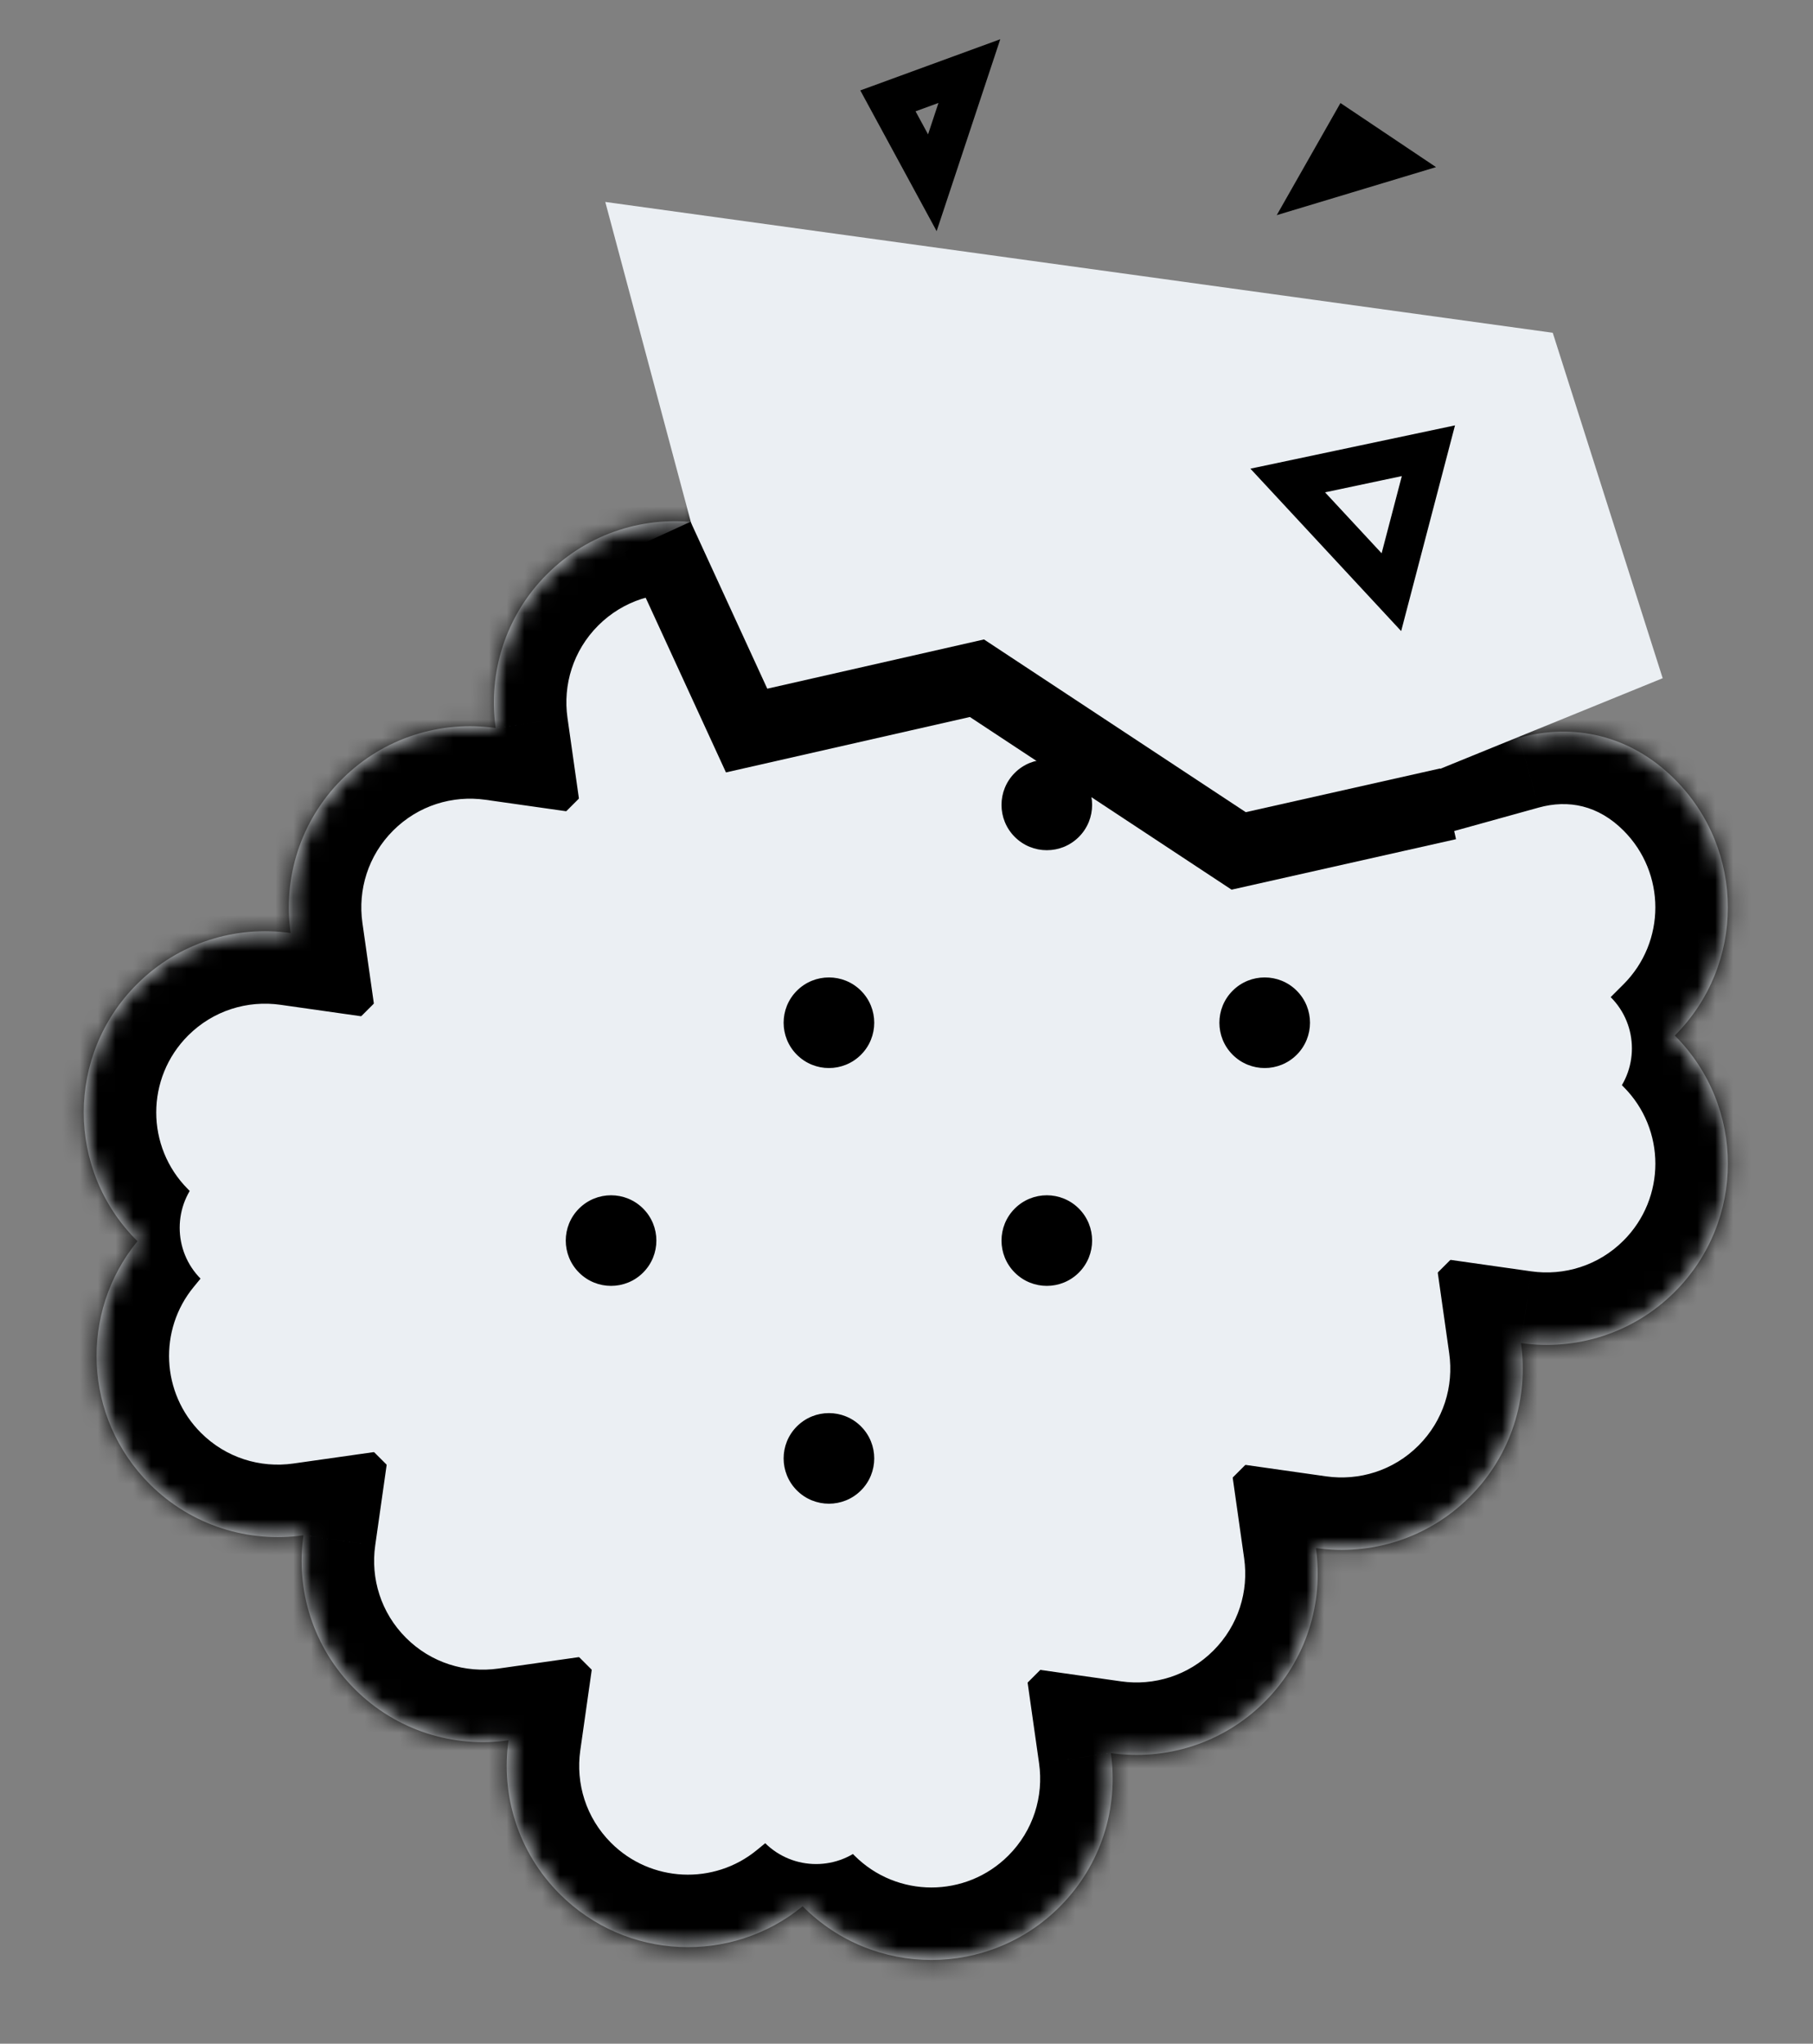 <svg width="102" height="115" viewBox="0 0 102 115" fill="none" xmlns="http://www.w3.org/2000/svg">
<rect x="0" y="0" width="102" height="115" fill="#808080" stroke="none"/>
<mask id="path-1-inside-1" fill="white">
<path fill-rule="evenodd" clip-rule="evenodd" d="M7.698 69.806C3.716 65.824 3.716 59.368 7.698 55.386C10.057 53.027 13.284 52.066 16.35 52.501C15.915 49.435 16.877 46.208 19.235 43.849C21.594 41.491 24.821 40.529 27.887 40.965C27.452 37.898 28.414 34.672 30.772 32.313C33.131 29.954 36.358 28.993 39.425 29.428C38.989 26.362 39.951 23.136 42.309 20.777C46.291 16.796 52.747 16.795 56.729 20.776C60.711 16.795 67.166 16.795 71.148 20.777C73.507 23.136 74.469 26.363 74.033 29.429C77.1 28.993 80.327 29.955 82.685 32.314C85.185 34.813 86.115 38.287 85.477 41.512C88.505 40.672 91.716 41.343 94.222 43.85C98.204 47.832 98.205 54.288 94.223 58.27L94.224 58.271C98.206 62.253 98.206 68.709 94.224 72.691C91.865 75.05 88.638 76.012 85.571 75.576C86.007 78.642 85.045 81.869 82.686 84.227C80.328 86.586 77.101 87.547 74.034 87.112C74.469 90.178 73.508 93.405 71.149 95.763C68.79 98.122 65.564 99.084 62.497 98.648C62.932 101.715 61.971 104.941 59.612 107.3C55.63 111.282 49.174 111.282 45.192 107.3L45.157 107.265C41.151 110.547 35.232 110.318 31.493 106.579C29.134 104.221 28.173 100.994 28.608 97.928C25.542 98.364 22.315 97.402 19.956 95.043C17.597 92.684 16.636 89.458 17.071 86.391C14.005 86.827 10.778 85.865 8.419 83.507C4.68 79.768 4.452 73.848 7.734 69.842L7.698 69.806Z"/>
</mask>
<path fill-rule="evenodd" clip-rule="evenodd" d="M7.698 69.806C3.716 65.824 3.716 59.368 7.698 55.386C10.057 53.027 13.284 52.066 16.35 52.501C15.915 49.435 16.877 46.208 19.235 43.849C21.594 41.491 24.821 40.529 27.887 40.965C27.452 37.898 28.414 34.672 30.772 32.313C33.131 29.954 36.358 28.993 39.425 29.428C38.989 26.362 39.951 23.136 42.309 20.777C46.291 16.796 52.747 16.795 56.729 20.776C60.711 16.795 67.166 16.795 71.148 20.777C73.507 23.136 74.469 26.363 74.033 29.429C77.1 28.993 80.327 29.955 82.685 32.314C85.185 34.813 86.115 38.287 85.477 41.512C88.505 40.672 91.716 41.343 94.222 43.85C98.204 47.832 98.205 54.288 94.223 58.27L94.224 58.271C98.206 62.253 98.206 68.709 94.224 72.691C91.865 75.05 88.638 76.012 85.571 75.576C86.007 78.642 85.045 81.869 82.686 84.227C80.328 86.586 77.101 87.547 74.034 87.112C74.469 90.178 73.508 93.405 71.149 95.763C68.79 98.122 65.564 99.084 62.497 98.648C62.932 101.715 61.971 104.941 59.612 107.3C55.63 111.282 49.174 111.282 45.192 107.3L45.157 107.265C41.151 110.547 35.232 110.318 31.493 106.579C29.134 104.221 28.173 100.994 28.608 97.928C25.542 98.364 22.315 97.402 19.956 95.043C17.597 92.684 16.636 89.458 17.071 86.391C14.005 86.827 10.778 85.865 8.419 83.507C4.68 79.768 4.452 73.848 7.734 69.842L7.698 69.806Z" fill="#EBEFF3"/>
<path d="M16.35 52.501L15.777 56.539L21.152 57.303L20.389 51.928L16.35 52.501ZM27.887 40.965L27.314 45.003L32.689 45.767L31.926 40.391L27.887 40.965ZM39.425 29.428L38.851 33.467L44.226 34.23L43.463 28.855L39.425 29.428ZM56.729 20.776L53.845 23.661L56.729 26.543L59.612 23.661L56.729 20.776ZM74.033 29.429L69.995 28.855L69.231 34.231L74.607 33.467L74.033 29.429ZM85.477 41.512L81.476 40.721L80.192 47.211L86.568 45.442L85.477 41.512ZM94.223 58.27L91.339 55.386L88.455 58.27L91.339 61.154L94.223 58.27ZM85.571 75.576L86.145 71.538L80.77 70.774L81.533 76.149L85.571 75.576ZM74.034 87.112L74.608 83.074L69.233 82.31L69.996 87.685L74.034 87.112ZM62.497 98.648L63.071 94.61L57.695 93.846L58.459 99.222L62.497 98.648ZM45.157 107.265L48.041 104.381L45.429 101.769L42.572 104.11L45.157 107.265ZM28.608 97.928L32.646 98.501L33.41 93.126L28.035 93.89L28.608 97.928ZM17.071 86.391L21.109 86.965L21.873 81.59L16.497 82.353L17.071 86.391ZM7.734 69.842L10.889 72.427L13.23 69.57L10.618 66.958L7.734 69.842ZM4.814 52.502C-0.761 58.077 -0.761 67.116 4.814 72.691L10.582 66.922C8.193 64.533 8.193 60.659 10.582 58.27L4.814 52.502ZM16.924 48.463C12.642 47.855 8.118 49.198 4.814 52.502L10.582 58.27C11.996 56.857 13.925 56.276 15.777 56.539L16.924 48.463ZM16.351 40.965C13.047 44.269 11.704 48.793 12.312 53.075L20.389 51.928C20.126 50.077 20.706 48.147 22.119 46.734L16.351 40.965ZM28.461 36.926C24.179 36.318 19.655 37.661 16.351 40.965L22.119 46.734C23.533 45.32 25.462 44.74 27.314 45.003L28.461 36.926ZM27.888 29.429C24.584 32.733 23.241 37.257 23.849 41.538L31.926 40.391C31.663 38.54 32.243 36.61 33.656 35.197L27.888 29.429ZM39.998 25.39C35.716 24.782 31.192 26.125 27.888 29.429L33.656 35.197C35.07 33.784 36.999 33.203 38.851 33.467L39.998 25.39ZM39.425 17.893C36.122 21.197 34.779 25.72 35.386 30.001L43.463 28.855C43.2 27.004 43.78 25.075 45.194 23.661L39.425 17.893ZM59.612 17.892C54.037 12.318 45 12.319 39.425 17.893L45.194 23.661C47.583 21.272 51.456 21.272 53.845 23.661L59.612 17.892ZM74.032 17.893C68.458 12.319 59.42 12.318 53.845 17.892L59.612 23.661C62.002 21.272 65.875 21.272 68.264 23.661L74.032 17.893ZM78.071 30.003C78.679 25.721 77.336 21.197 74.032 17.893L68.264 23.661C69.677 25.075 70.258 27.004 69.995 28.855L78.071 30.003ZM85.57 29.43C82.265 26.125 77.741 24.782 73.459 25.391L74.607 33.467C76.458 33.204 78.388 33.784 79.801 35.198L85.57 29.43ZM89.479 42.304C90.369 37.8 89.071 32.931 85.57 29.43L79.801 35.198C81.298 36.695 81.861 38.773 81.476 40.721L89.479 42.304ZM86.568 45.442C88.246 44.977 89.919 45.315 91.338 46.734L97.107 40.966C93.513 37.372 88.765 36.367 84.387 37.582L86.568 45.442ZM91.338 46.734C93.728 49.123 93.728 52.997 91.339 55.386L97.107 61.154C102.682 55.579 102.681 46.541 97.107 40.966L91.338 46.734ZM97.108 55.387L97.107 55.386L91.339 61.154L91.339 61.155L97.108 55.387ZM97.108 75.575C102.683 70 102.683 60.962 97.108 55.387L91.339 61.155C93.729 63.544 93.729 67.418 91.339 69.807L97.108 75.575ZM84.998 79.614C89.279 80.222 93.803 78.88 97.108 75.575L91.339 69.807C89.926 71.221 87.996 71.801 86.145 71.538L84.998 79.614ZM85.57 87.111C88.874 83.808 90.217 79.284 89.609 75.003L81.533 76.149C81.796 78 81.216 79.93 79.802 81.343L85.57 87.111ZM73.46 91.15C77.742 91.758 82.266 90.415 85.57 87.111L79.802 81.343C78.389 82.756 76.459 83.337 74.608 83.074L73.46 91.15ZM74.033 98.648C77.337 95.344 78.68 90.82 78.072 86.538L69.996 87.685C70.259 89.537 69.678 91.466 68.265 92.879L74.033 98.648ZM61.923 102.686C66.205 103.295 70.729 101.952 74.033 98.648L68.265 92.879C66.852 94.293 64.922 94.873 63.071 94.61L61.923 102.686ZM62.496 110.184C65.8 106.88 67.143 102.356 66.535 98.075L58.459 99.222C58.722 101.073 58.141 103.003 56.728 104.416L62.496 110.184ZM42.307 110.184C47.882 115.759 56.921 115.759 62.496 110.184L56.728 104.416C54.339 106.805 50.465 106.805 48.076 104.416L42.307 110.184ZM42.273 110.149L42.307 110.184L48.076 104.416L48.041 104.381L42.273 110.149ZM42.572 104.11C40.172 106.076 36.619 105.937 34.377 103.695L28.609 109.464C33.845 114.699 42.131 115.017 47.742 110.42L42.572 104.11ZM34.377 103.695C32.964 102.282 32.384 100.352 32.646 98.501L24.57 97.355C23.962 101.636 25.305 106.16 28.609 109.464L34.377 103.695ZM17.072 97.927C20.376 101.231 24.9 102.574 29.182 101.966L28.035 93.89C26.183 94.153 24.253 93.573 22.84 92.159L17.072 97.927ZM13.033 85.818C12.425 90.1 13.768 94.623 17.072 97.927L22.84 92.159C21.427 90.746 20.846 88.816 21.109 86.965L13.033 85.818ZM5.535 86.391C8.839 89.695 13.363 91.038 17.645 90.43L16.497 82.353C14.646 82.616 12.716 82.036 11.303 80.623L5.535 86.391ZM4.579 67.257C-0.019 72.868 0.298 81.155 5.535 86.391L11.303 80.623C9.061 78.381 8.922 74.827 10.889 72.427L4.579 67.257ZM4.814 72.691L4.85 72.726L10.618 66.958L10.582 66.922L4.814 72.691Z" fill="black" mask="url(#path-1-inside-1)"/>
<path d="M11.304 71.97C9.711 70.377 9.711 67.795 11.304 66.202L53.124 24.382C54.717 22.789 57.299 22.789 58.892 24.382L90.617 56.107C92.21 57.7 92.21 60.283 90.617 61.876L48.797 103.695C47.205 105.288 44.622 105.288 43.029 103.695L11.304 71.97Z" fill="#EBEFF3"/>
<circle cx="34.379" cy="69.807" r="2.549" transform="rotate(-45 34.379 69.807)" fill="black"/>
<circle cx="46.636" cy="57.549" r="2.549" transform="rotate(-45 46.636 57.549)" fill="black"/>
<circle cx="58.894" cy="45.292" r="2.549" transform="rotate(-45 58.894 45.292)" fill="black"/>
<circle cx="46.636" cy="82.064" r="2.549" transform="rotate(-45 46.636 82.064)" fill="black"/>
<circle cx="58.894" cy="69.807" r="2.549" transform="rotate(-45 58.894 69.807)" fill="black"/>
<circle cx="71.152" cy="57.549" r="2.549" transform="rotate(-45 71.152 57.549)" fill="black"/>
<path d="M42.004 41.108L34.053 11.363L87.358 18.725L93.543 38.163L69.688 47.881L54.962 38.163L42.004 41.108Z" fill="#EBEFF3"/>
<path d="M36.998 30.211L42.005 41.108L54.963 38.163L69.688 47.881L81.468 45.231" stroke="black" stroke-width="4.079"/>
<path d="M49.955 5.676L54.537 4L52.454 10.283L49.955 5.676Z" stroke="black" stroke-width="2.172"/>
<path d="M75.781 7.351L74.115 10.283L78.28 9.027L75.781 7.351Z" stroke="black" stroke-width="2.172"/>
<path d="M80.363 25.363L72.448 27.038L78.28 33.322L80.363 25.363Z" stroke="black" stroke-width="2.172"/>
</svg>
